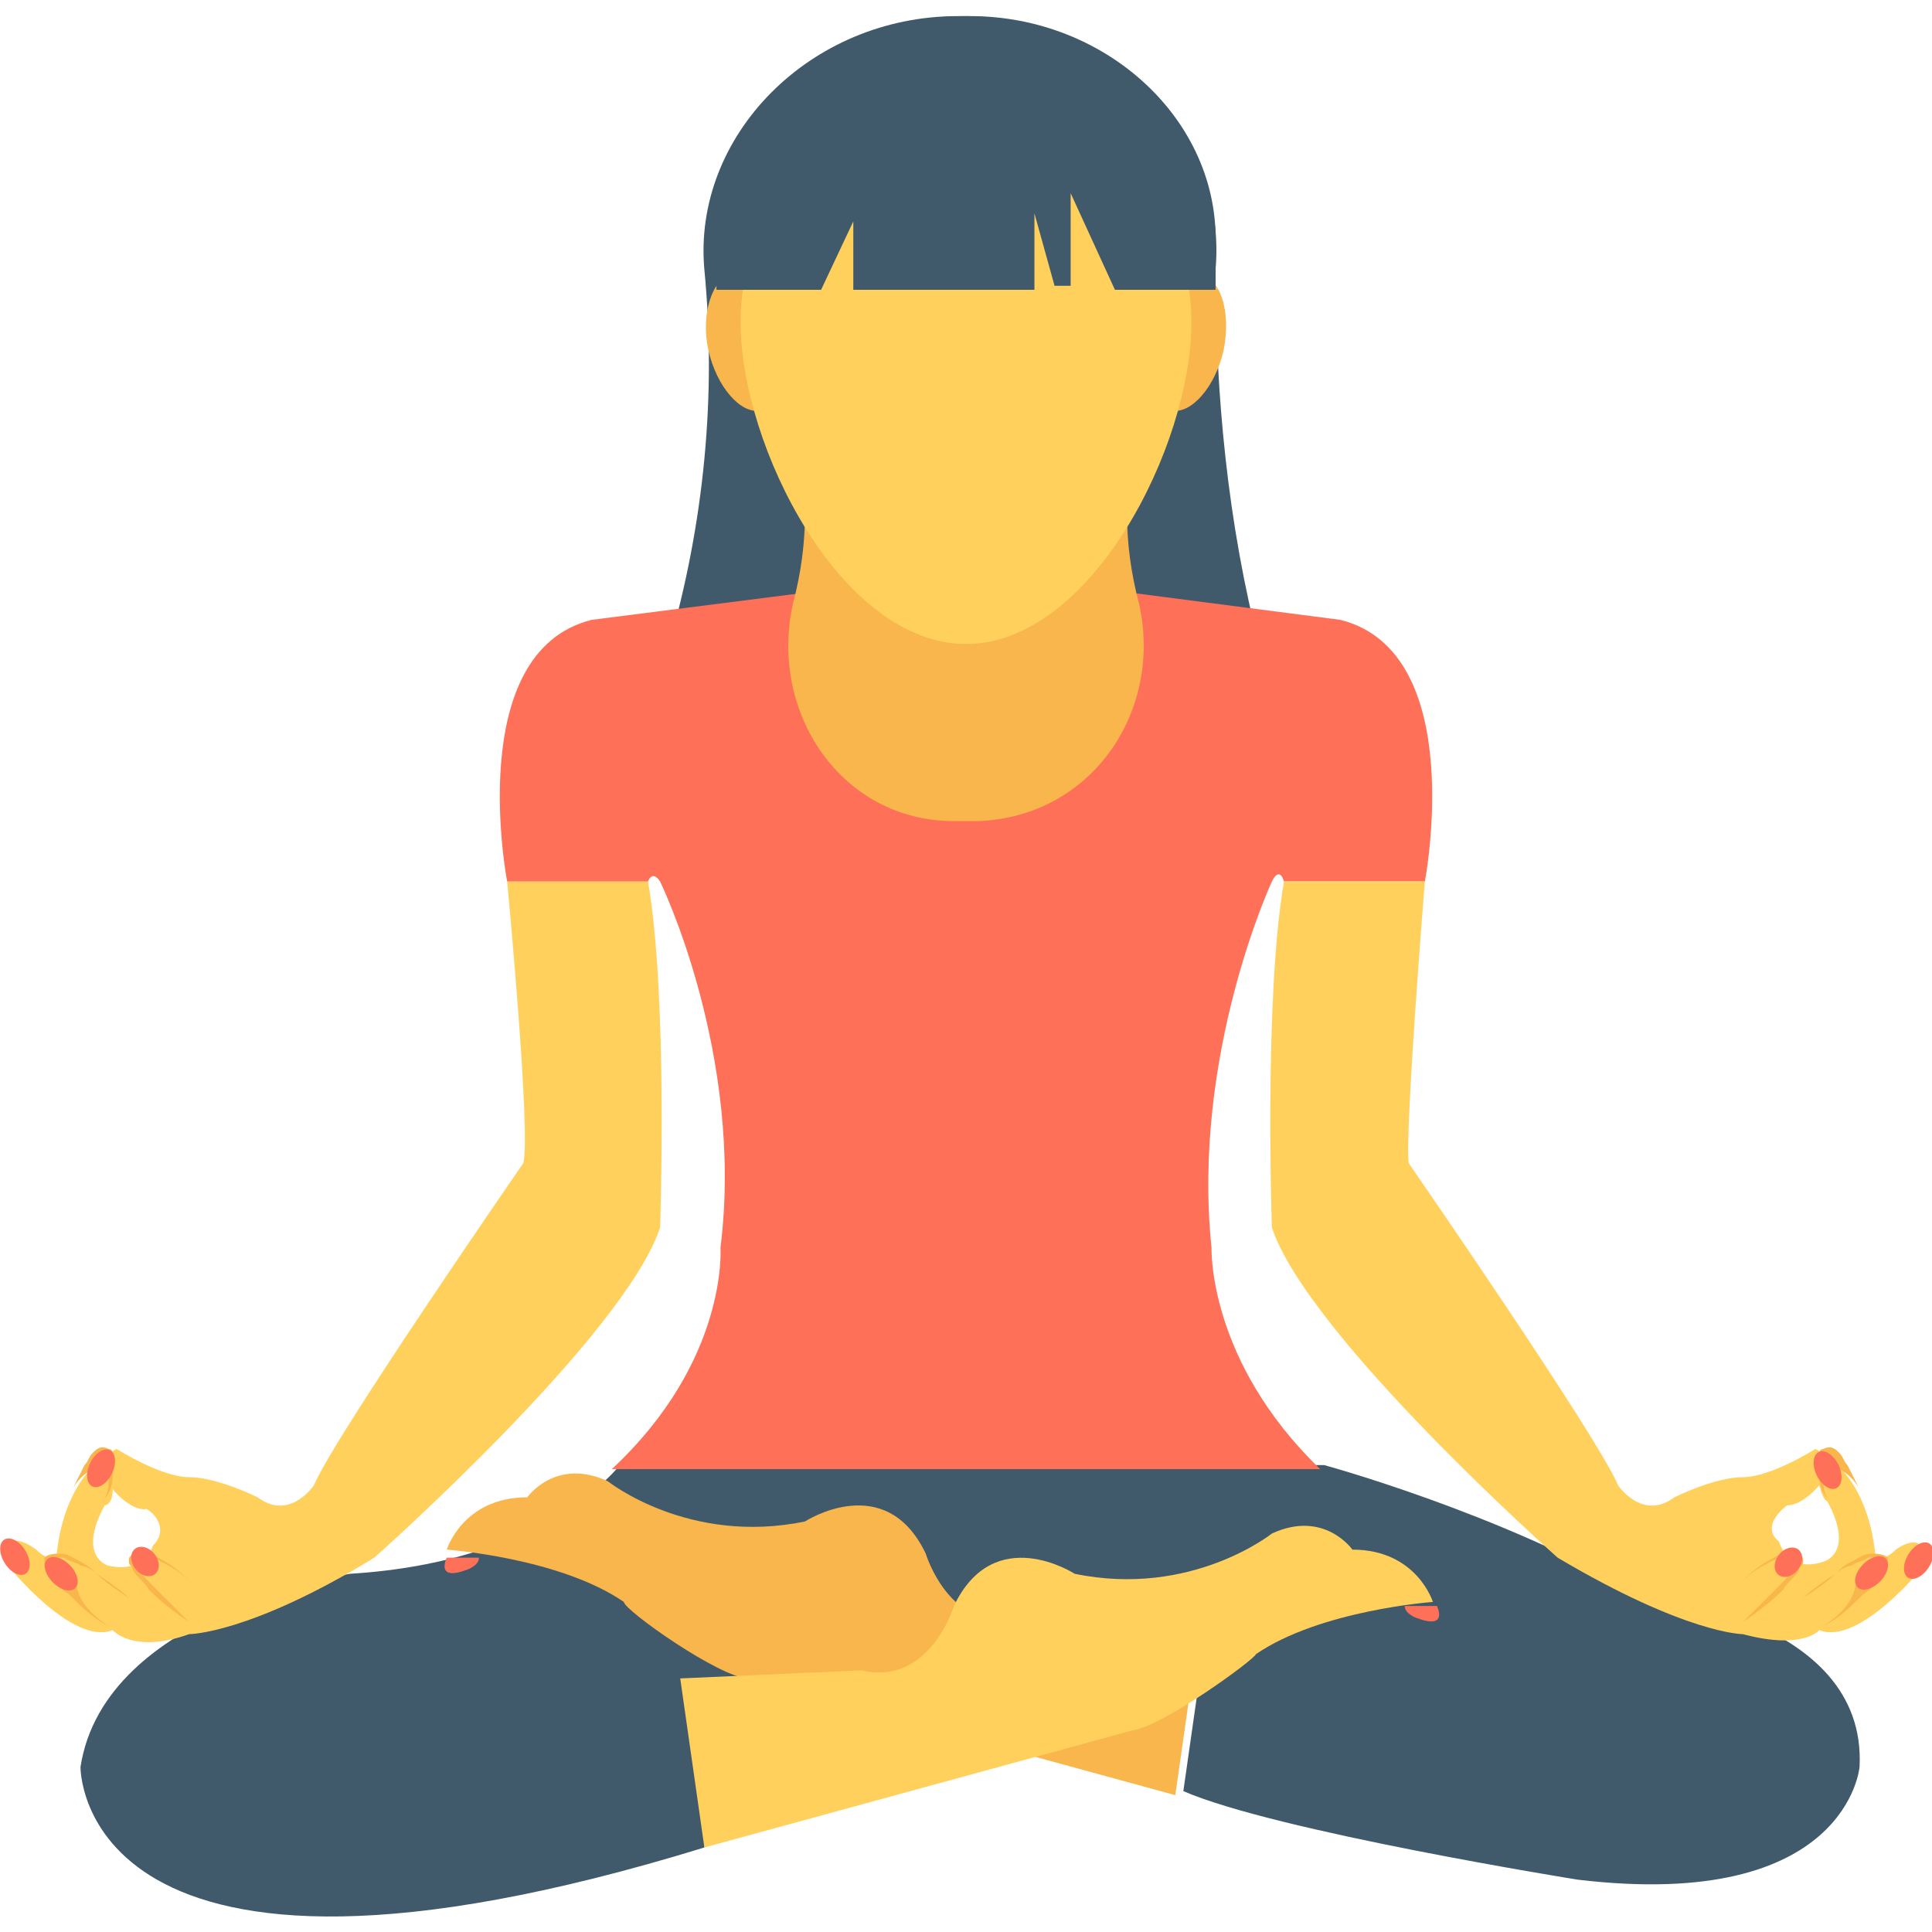 <?xml version="1.0" encoding="utf-8"?>
<!-- Generator: Adobe Illustrator 18.0.0, SVG Export Plug-In . SVG Version: 6.00 Build 0)  -->
<!DOCTYPE svg PUBLIC "-//W3C//DTD SVG 1.1//EN" "http://www.w3.org/Graphics/SVG/1.1/DTD/svg11.dtd">
<svg version="1.1" id="Layer_1" xmlns="http://www.w3.org/2000/svg" xmlns:xlink="http://www.w3.org/1999/xlink" x="0px" y="0px"
	 viewBox="0 0 48 48" enable-background="new 0 0 48 48" xml:space="preserve">
<g>
	<path fill="#40596B" d="M17.5,45.9c-15.6,4.8-15.5-2-15.5-2c0.6-3.9,6.7-4.8,6.7-4.8c4.9-0.3,6.7-2.7,6.7-2.7h17.5
		c0,0,4.4,1.2,7.8,3.2c0,0,5.7,0.5,5.5,4.3c0,0-0.3,3.6-7,2.8c0,0-7.5-1.2-9.8-2.2l0.6-4.2l-12,1.8L17.5,45.9z"/>
	<path fill="#40596B" d="M31.3,16.1c-4.9,1.4-9.8,1.4-14.7,0c0.9-3.1,1.2-6.3,0.9-9.4c-0.3-3.3,2.6-6.3,6.3-6.3c0,0,0.1,0,0.1,0
		c3.7,0,6.6,2.9,6.3,6.3C30.2,9.8,30.5,13,31.3,16.1z"/>
	<path fill="#F8B64C" d="M19.5,8.3c0.2,1-0.1,1.8-0.6,1.9c-0.5,0.1-1.1-0.6-1.3-1.5s0.1-1.8,0.6-1.9C18.7,6.7,19.3,7.3,19.5,8.3z"/>
	<path fill="#F8B64C" d="M28.5,8.3c-0.2,1,0.1,1.8,0.6,1.9c0.5,0.1,1.1-0.6,1.3-1.5c0.2-1-0.1-1.8-0.6-1.9
		C29.3,6.7,28.7,7.3,28.5,8.3z"/>
	<path fill="#FFD15C" d="M16.1,21.9h-3.5c0,0,0.6,6.3,0.4,7c0,0-4.7,6.8-5.2,8c0,0-0.6,0.9-1.4,0.3c0,0-1-0.5-1.7-0.5
		C4,36.7,2.9,36,2.9,36s-1.3,0.5-1.5,2.7c0,0-0.2,0.1-0.5-0.2c0,0-0.9-0.7-0.7,0.4c0,0,1.6,2,2.6,1.6c0,0,0.5,0.6,1.9,0.1
		c0,0,1.5,0,4.6-1.9c0,0,6.2-5.5,7.1-8.2C16.4,30.5,16.6,24.8,16.1,21.9z M3.8,38.4c0,0-0.2,0.7-1.1,0.5c0,0-0.8-0.2-0.1-1.5
		c0,0,0.2,0,0.2-0.4c0,0,0.4,0.5,0.8,0.5C3.6,37.4,4.3,37.9,3.8,38.4z"/>
	<ellipse transform="matrix(0.849 -0.528 0.528 0.849 -20.402 6.03)" fill="#FF7058" cx="0.4" cy="38.7" rx="0.3" ry="0.5"/>
	<path fill="#F8B64C" d="M2.7,40.4c-0.4-0.2-0.7-0.5-1-0.8c-0.2-0.1-0.3-0.3-0.5-0.5c0,0-0.1-0.1-0.1-0.2c0-0.1,0-0.1,0-0.2
		c0.1-0.1,0.3-0.1,0.4-0.1l0,0l0,0c0.2,0,0.3,0.1,0.5,0.2c0.2,0.1,0.3,0.2,0.4,0.3c0.3,0.2,0.6,0.4,0.8,0.6l0,0c0.3,0,0.6,0,0.9,0
		c-0.3,0-0.6,0-0.9,0l0,0l0,0c-0.3-0.2-0.6-0.4-0.8-0.6c-0.1-0.1-0.3-0.2-0.4-0.2c-0.1-0.1-0.3-0.1-0.4-0.2l0,0c-0.1,0-0.2,0-0.2,0
		c0,0,0,0.1,0.1,0.2c0.1,0.2,0.3,0.3,0.4,0.5C2,39.9,2.4,40.2,2.7,40.4z"/>
	<path fill="#F8B64C" d="M4.7,40.3c-0.3-0.2-0.7-0.5-1-0.8c-0.1-0.2-0.3-0.3-0.4-0.5c0-0.1-0.1-0.1-0.1-0.2c0-0.1,0-0.1,0.1-0.2
		c0.1-0.1,0.2-0.1,0.2-0.1c0.5,0.2,1,0.5,1.3,0.9l0,0l0.4,0l-0.4,0l0,0l0,0c-0.3-0.4-0.8-0.6-1.2-0.8l0,0c-0.1,0-0.2,0-0.2,0.1
		c0,0,0,0,0,0.1c0,0,0,0.1,0,0.1c0.1,0.2,0.2,0.3,0.4,0.5C4.1,39.7,4.4,40,4.7,40.3z"/>
	
		<ellipse transform="matrix(0.718 -0.696 0.696 0.718 -26.769 12.068)" fill="#FF7058" cx="1.5" cy="39.1" rx="0.3" ry="0.5"/>
	
		<ellipse transform="matrix(0.785 -0.62 0.62 0.785 -23.28 10.569)" fill="#FF7058" cx="3.6" cy="38.8" rx="0.3" ry="0.4"/>
	<path fill="#F8B64C" d="M1.8,37c0.1-0.2,0.2-0.4,0.3-0.6c0.1-0.1,0.1-0.2,0.2-0.3c0.1-0.1,0.2-0.2,0.4-0.1l0,0l0,0
		c0.1,0,0.1,0.1,0.1,0.1c0,0,0,0.1,0,0.1c0,0.1,0,0.1,0,0.2c0,0.1,0,0.2,0,0.3c0,0.2-0.1,0.5-0.3,0.6c0.2-0.1,0.2-0.4,0.2-0.6
		c0-0.1,0-0.2,0-0.3c0-0.1,0-0.1,0-0.1c0,0,0,0,0-0.1c0,0,0,0,0,0l0,0l0,0c-0.1,0-0.2,0-0.2,0.1c-0.1,0.1-0.2,0.1-0.2,0.2
		C2.1,36.6,1.9,36.8,1.8,37z"/>
	
		<ellipse transform="matrix(-0.9 -0.436 0.436 -0.9 -11.063 70.463)" fill="#FF7058" cx="2.6" cy="36.5" rx="0.3" ry="0.5"/>
	<path fill="#FF7058" d="M31.9,21.9h3.5c0,0,1.1-5.7-2.1-6.5l-5.4-0.7H24h-3.8l-5.5,0.7c-3.2,0.8-2.1,6.5-2.1,6.5h3.5
		c0,0,0.1-0.3,0.3,0c0,0,2.1,4.3,1.5,9.1c0,0,0.2,2.8-2.7,5.5H24h8.8c-2.8-2.7-2.7-5.5-2.7-5.5c-0.5-4.8,1.5-9.1,1.5-9.1
		C31.8,21.5,31.9,21.9,31.9,21.9z"/>
	<path fill="#FFD15C" d="M31.6,30.5c0.9,2.7,7.1,8.2,7.1,8.2c3.2,1.9,4.6,1.9,4.6,1.9c1.5,0.4,1.9-0.1,1.9-0.1
		c1,0.4,2.6-1.6,2.6-1.6c0.1-1-0.7-0.4-0.7-0.4c-0.3,0.3-0.5,0.2-0.5,0.2c-0.2-2.2-1.5-2.7-1.5-2.7s-1.1,0.7-1.8,0.7
		c-0.7,0-1.7,0.5-1.7,0.5c-0.8,0.6-1.4-0.3-1.4-0.3c-0.5-1.2-5.2-8-5.2-8c-0.1-0.8,0.4-7,0.4-7h-3.5C31.4,24.8,31.6,30.5,31.6,30.5z
		 M44.4,37.4c0.4,0,0.8-0.5,0.8-0.5c0.1,0.4,0.2,0.4,0.2,0.4c0.7,1.3-0.1,1.5-0.1,1.5c-0.9,0.3-1.1-0.5-1.1-0.5
		C43.7,37.9,44.4,37.4,44.4,37.4z"/>
	
		<ellipse transform="matrix(-0.849 -0.528 0.528 -0.849 67.649 96.762)" fill="#FF7058" cx="47.6" cy="38.7" rx="0.3" ry="0.5"/>
	<path fill="#F8B64C" d="M45.3,40.4c0.4-0.2,0.7-0.5,1-0.8c0.2-0.1,0.3-0.3,0.5-0.5c0,0,0.1-0.1,0.1-0.2c0-0.1,0-0.1,0-0.2
		c-0.1-0.1-0.3-0.1-0.4-0.1l0,0l0,0c-0.2,0-0.3,0.1-0.5,0.2c-0.2,0.1-0.3,0.2-0.4,0.3c-0.3,0.2-0.6,0.4-0.8,0.6l0,0
		c-0.3,0-0.6,0-0.9,0c0.3,0,0.6,0,0.9,0l0,0l0,0c0.3-0.2,0.6-0.4,0.8-0.6c0.1-0.1,0.3-0.2,0.4-0.2c0.1-0.1,0.3-0.1,0.4-0.2l0,0
		c0.1,0,0.2,0,0.2,0c0,0,0,0.1-0.1,0.2c-0.1,0.2-0.3,0.3-0.4,0.5C46,39.9,45.6,40.2,45.3,40.4z"/>
	<path fill="#F8B64C" d="M43.3,40.3c0.3-0.2,0.7-0.5,1-0.8c0.1-0.2,0.3-0.3,0.4-0.5c0-0.1,0.1-0.1,0.1-0.2c0-0.1,0-0.1-0.1-0.2
		c-0.1-0.1-0.2-0.1-0.2-0.1c-0.5,0.2-1,0.5-1.3,0.9l0,0l-0.4,0l0.4,0l0,0l0,0c0.3-0.4,0.8-0.6,1.2-0.8l0,0c0.1,0,0.2,0,0.2,0.1
		c0,0,0,0,0,0.1c0,0,0,0.1,0,0.1c-0.1,0.2-0.2,0.3-0.4,0.5C43.9,39.7,43.6,40,43.3,40.3z"/>
	
		<ellipse transform="matrix(-0.718 -0.696 0.696 -0.718 52.672 99.517)" fill="#FF7058" cx="46.5" cy="39.1" rx="0.3" ry="0.5"/>
	
		<ellipse transform="matrix(-0.785 -0.62 0.62 -0.785 55.231 96.799)" fill="#FF7058" cx="44.4" cy="38.8" rx="0.3" ry="0.4"/>
	<path fill="#F8B64C" d="M46.2,37c-0.1-0.2-0.2-0.4-0.3-0.6c-0.1-0.1-0.1-0.2-0.2-0.3c-0.1-0.1-0.2-0.2-0.4-0.1l0,0l0,0
		c-0.1,0-0.1,0.1-0.1,0.1c0,0,0,0.1,0,0.1c0,0.1,0,0.1,0,0.2c0,0.1,0,0.2,0,0.3c0,0.2,0.1,0.5,0.3,0.6c-0.2-0.1-0.2-0.4-0.2-0.6
		c0-0.1,0-0.2,0-0.3c0-0.1,0-0.1,0-0.1c0,0,0,0,0-0.1c0,0,0,0,0,0l0,0l0,0c0.1,0,0.2,0,0.2,0.1c0.1,0.1,0.2,0.1,0.2,0.2
		C45.9,36.6,46.1,36.8,46.2,37z"/>
	<ellipse transform="matrix(0.9 -0.436 0.436 0.9 -11.368 23.468)" fill="#FF7058" cx="45.4" cy="36.5" rx="0.3" ry="0.5"/>
	<path fill="#F8B64C" d="M28.3,10.5h-8.6c0.4,1.5,0.4,3,0,4.5c-0.6,2.7,1.2,5.4,4,5.4c0.2,0,0.4,0,0.6,0c2.8-0.1,4.6-2.7,4-5.4
		C27.9,13.5,27.9,12,28.3,10.5z"/>
	<path fill="#FFD15C" d="M29.6,8c0,3.1-2.5,8-5.6,8s-5.6-4.9-5.6-8s2.5-5.6,5.6-5.6S29.6,4.9,29.6,8z"/>
	<path fill="#40596B" d="M24.1,0.4c0,0-0.1,0-0.1,0c-3.5,0-6.2,2.6-6.2,5.7v1.1h2.6l0.8-1.7v1.7h4.5V5.3l0.5,1.8h0.4V4.8l1.1,2.4
		h2.5V6.1C30.3,3,27.5,0.4,24.1,0.4z"/>
	<path fill="#FFD15C" d="M35.7,39.6"/>
	<g>
		<path fill="#F8B64C" d="M18.6,41.7l10.6,2.9l0.6-4.2l-4.5-0.2c-1.7,0.4-2.3-1.6-2.3-1.6c-1-2.1-3-0.8-3-0.8c-2.9,0.6-4.9-1-4.9-1
			c-1.3-0.6-2,0.4-2,0.4c-1.6,0-2,1.3-2,1.3s2.8,0.2,4.4,1.3C15.5,40,17.9,41.7,18.6,41.7z"/>
		<path fill="#FF7058" d="M11.1,38.7c0,0-0.3,0.6,0.5,0.3c0,0,0.3-0.1,0.3-0.3C11.9,38.7,11.1,38.7,11.1,38.7z"/>
	</g>
	<g>
		<path fill="#FFD15C" d="M28.1,43l-10.6,2.9l-0.6-4.2l4.5-0.2c1.7,0.4,2.3-1.6,2.3-1.6c1-2.1,3-0.8,3-0.8c2.9,0.6,4.9-1,4.9-1
			c1.3-0.6,2,0.4,2,0.4c1.6,0,2,1.3,2,1.3s-2.8,0.2-4.4,1.3C31.2,41.2,28.9,42.9,28.1,43z"/>
		<path fill="#FF7058" d="M35.7,39.9c0,0,0.3,0.6-0.5,0.3c0,0-0.3-0.1-0.3-0.3C34.9,39.9,35.7,39.9,35.7,39.9z"/>
	</g>
</g>
</svg>
